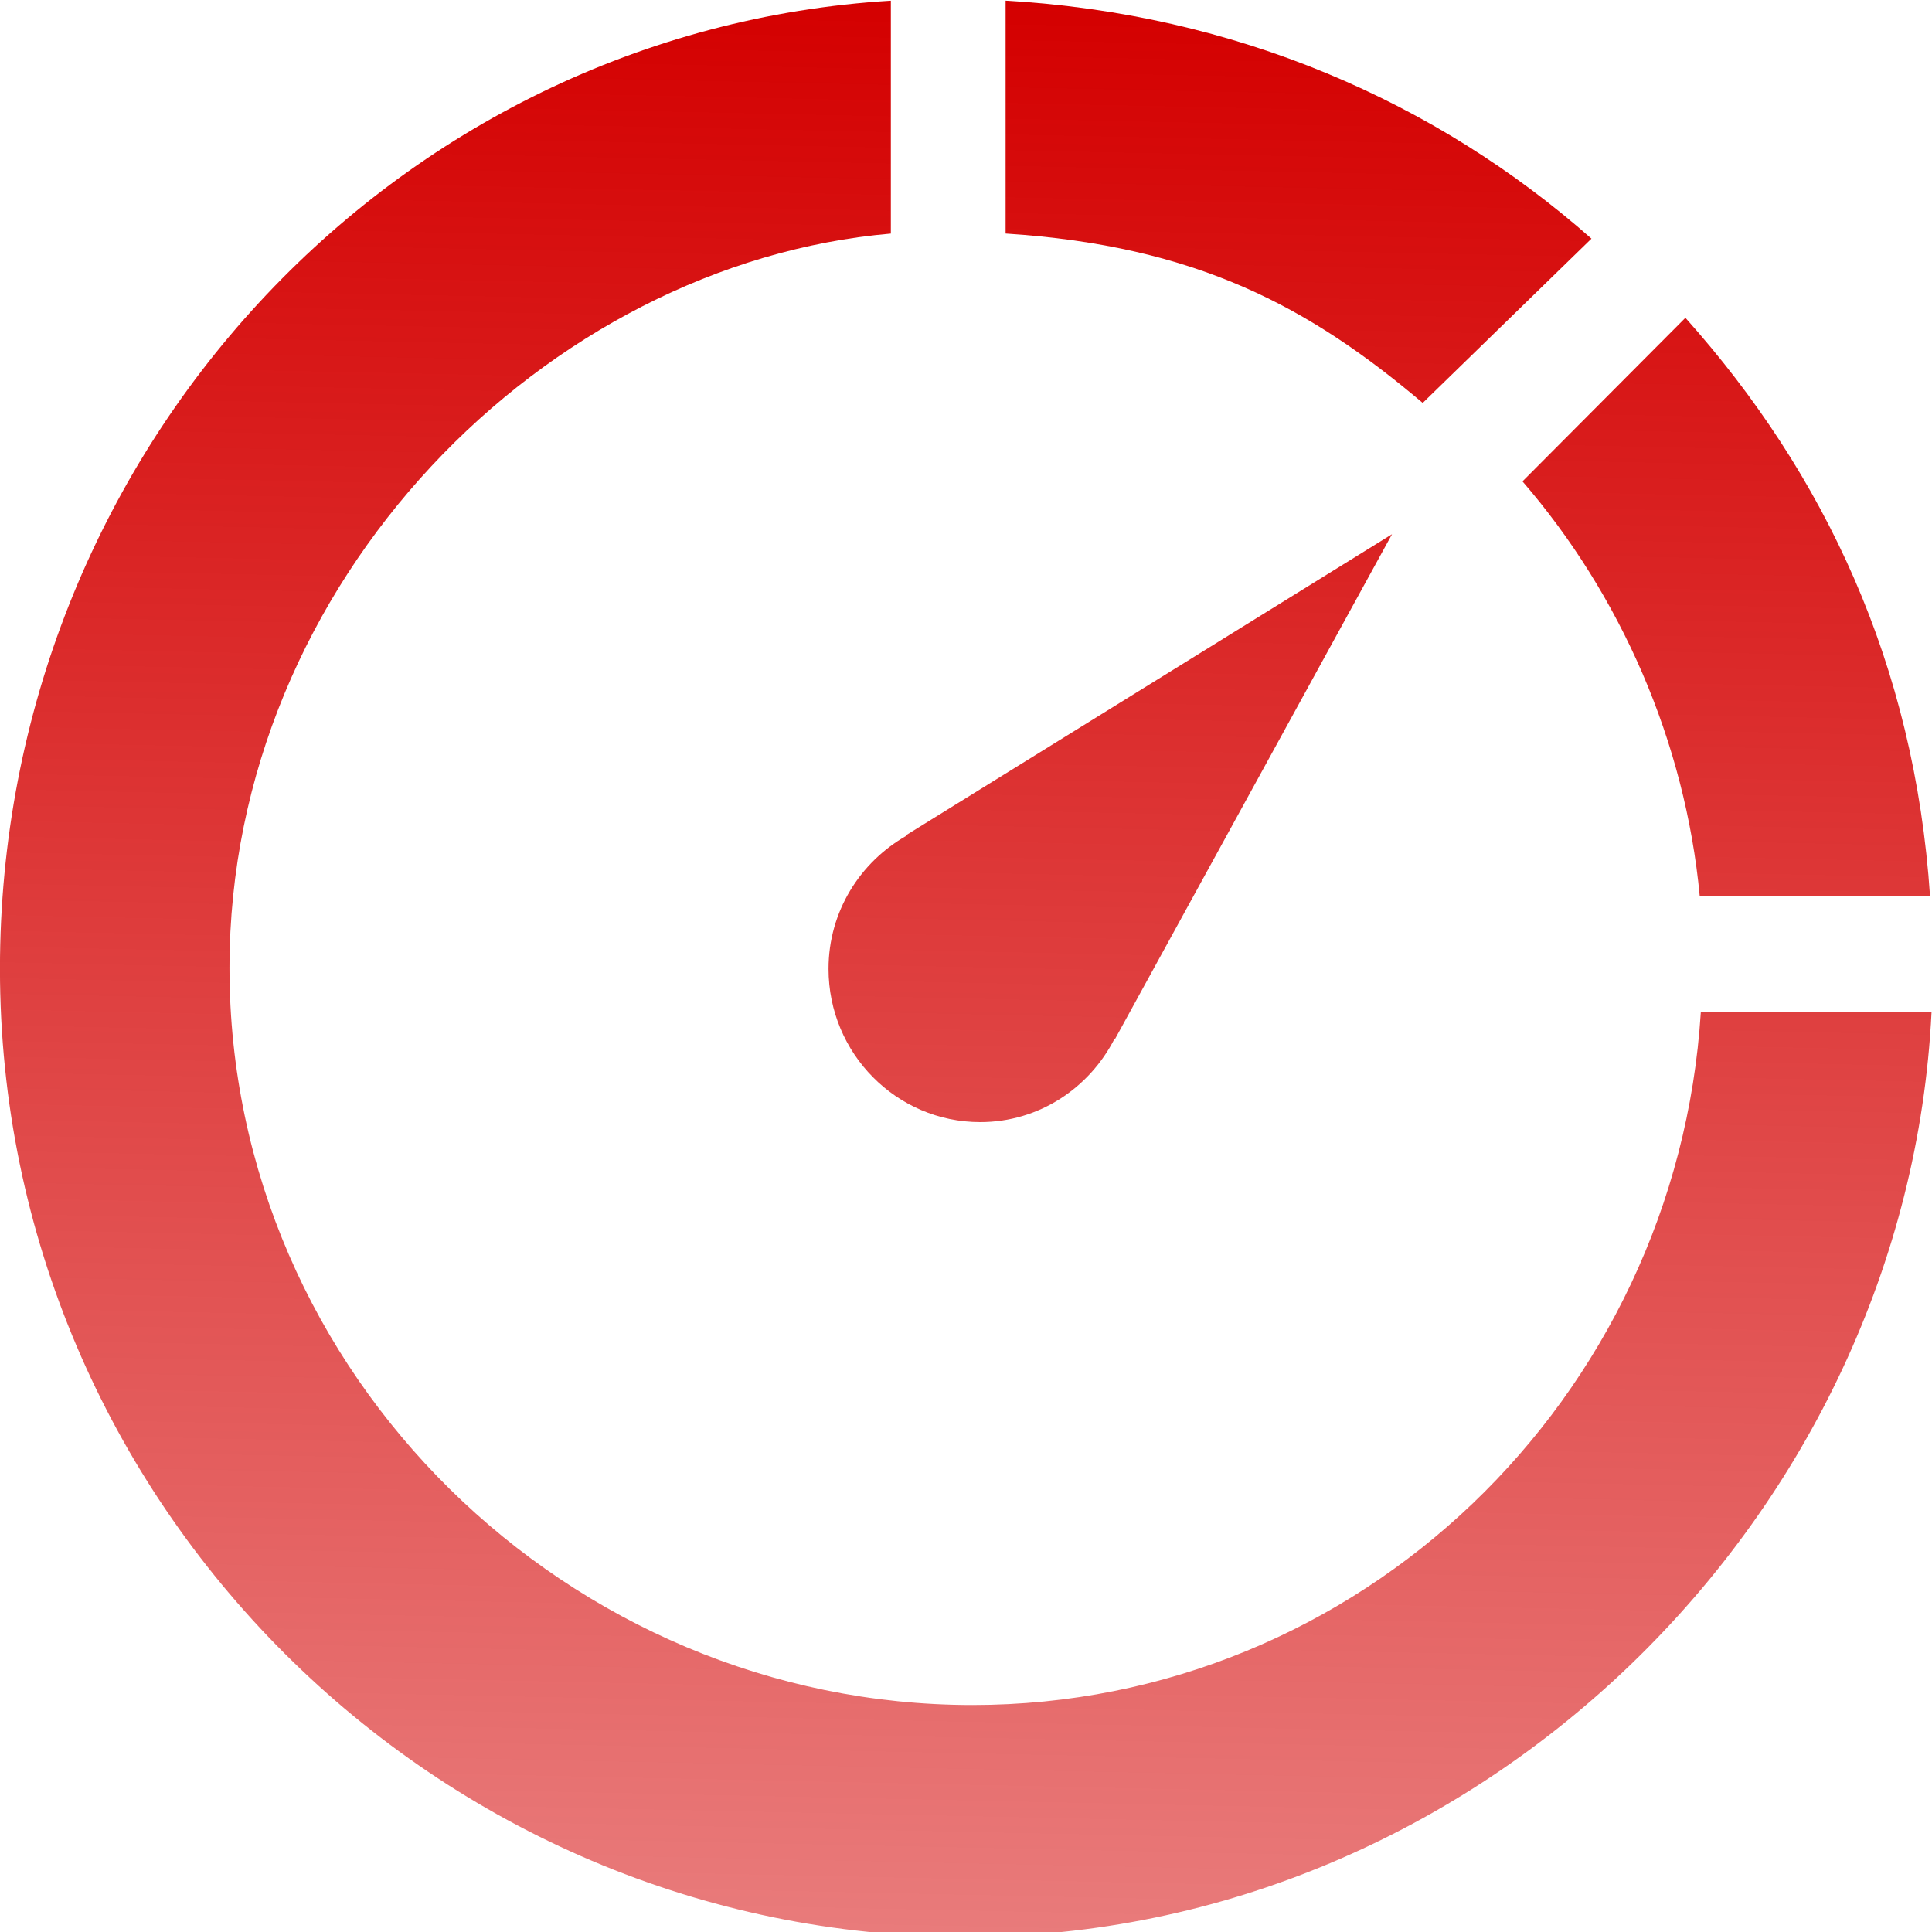 <?xml version="1.0" encoding="UTF-8" standalone="no"?>
<!-- Created with Inkscape (http://www.inkscape.org/) -->

<svg
   xmlns:dc="http://purl.org/dc/elements/1.1/"
   xmlns:cc="http://creativecommons.org/ns#"
   xmlns:rdf="http://www.w3.org/1999/02/22-rdf-syntax-ns#"
   xmlns:svg="http://www.w3.org/2000/svg"
   xmlns="http://www.w3.org/2000/svg"
   xmlns:xlink="http://www.w3.org/1999/xlink"
   xmlns:sodipodi="http://sodipodi.sourceforge.net/DTD/sodipodi-0.dtd"
   xmlns:inkscape="http://www.inkscape.org/namespaces/inkscape"
   width="10mm"
   height="10mm"
   viewBox="0 0 10 10"
   version="1.1"
   id="svg4703"
   inkscape:export-filename="C:\SC\CT\Projects\Athela.CookingTimer.Droid\Resources\drawable-xxxhdpi\launcher.png"
   inkscape:export-xdpi="487.67999"
   inkscape:export-ydpi="487.67999"
   inkscape:version="0.92.1 r15371"
   sodipodi:docname="Icon.svg">
  <defs
     id="defs4697">
    <linearGradient
       inkscape:collect="always"
       xlink:href="#linearGradient4611"
       id="linearGradient4613"
       x1="33"
       y1="6.822"
       x2="30.813"
       y2="110.568"
       gradientUnits="userSpaceOnUse" />
    <linearGradient
       id="linearGradient4611"
       inkscape:collect="always">
      <stop
         id="stop4615"
         offset="0"
         style="stop-color:#d40000;stop-opacity:1;" />
      <stop
         id="stop4617"
         offset="1"
         style="stop-color:#d40000;stop-opacity:0;" />
    </linearGradient>
    <linearGradient
       inkscape:collect="always"
       xlink:href="#linearGradient4611"
       id="linearGradient4743"
       gradientUnits="userSpaceOnUse"
       x1="33"
       y1="6.822"
       x2="30.813"
       y2="110.568" />
    <linearGradient
       inkscape:collect="always"
       xlink:href="#linearGradient4611"
       id="linearGradient4745"
       gradientUnits="userSpaceOnUse"
       x1="33"
       y1="6.822"
       x2="30.813"
       y2="110.568" />
    <linearGradient
       inkscape:collect="always"
       xlink:href="#linearGradient4611"
       id="linearGradient4747"
       gradientUnits="userSpaceOnUse"
       x1="33"
       y1="6.822"
       x2="30.813"
       y2="110.568" />
    <linearGradient
       inkscape:collect="always"
       xlink:href="#linearGradient4611"
       id="linearGradient4749"
       gradientUnits="userSpaceOnUse"
       x1="33"
       y1="6.822"
       x2="30.813"
       y2="110.568" />
  </defs>
  <sodipodi:namedview
     id="base"
     pagecolor="#ffffff"
     bordercolor="#666666"
     borderopacity="1.0"
     inkscape:pageopacity="0.0"
     inkscape:pageshadow="2"
     inkscape:zoom="11.2"
     inkscape:cx="18.344398"
     inkscape:cy="17.684941"
     inkscape:document-units="mm"
     inkscape:current-layer="layer1"
     showgrid="false"
     inkscape:window-width="1920"
     inkscape:window-height="1001"
     inkscape:window-x="-9"
     inkscape:window-y="-9"
     inkscape:window-maximized="1" />
  <g
     inkscape:label="Layer 1"
     inkscape:groupmode="layer"
     id="layer1"
     transform="translate(-106.087,-102.256)">
    <g
       id="g3688"
       transform="matrix(0.198,0,0,0.2,104.758,100.895)"
       style="fill:url(#linearGradient4613);fill-opacity:1">
      <path
         id="path3680"
         d="m 28.371,31.879 c 0,2.19 1.777,3.966 3.966,3.966 1.538,0 2.856,-0.884 3.514,-2.163 l 0.011,0.01 7.24,-13.062 -12.71,7.794 0.012,0.012 c -1.207,0.681 -2.033,1.959 -2.033,3.443 z"
         inkscape:connector-curvature="0"
         style="fill:url(#linearGradient4743);fill-opacity:1" />
      <path
         id="path3682"
         d="M 48.315,12.981 C 44.251,9.429 39,7.161 33,6.822 v 6.027 c 5,0.318 7.946,1.906 10.904,4.384 z"
         inkscape:connector-curvature="0"
         style="fill:url(#linearGradient4745);fill-opacity:1" />
      <path
         id="path3684"
         d="m 51.146,30 h 6.02 C 56.762,24 54.415,19.07 50.771,15.03 l -4.259,4.233 C 49.078,22.203 50.766,26 51.146,30 Z"
         inkscape:connector-curvature="0"
         style="fill:url(#linearGradient4747);fill-opacity:1" />
      <path
         id="path3686"
         d="M 51.174,33 C 50.537,43 42.252,50.931 32.132,50.931 21.597,50.931 12.711,42.387 12.711,31.853 12.711,21.825 21,13.62 30,12.85 V 6.823 C 17,7.602 6.711,18.54 6.711,31.879 c 0,13.843 11.42,25.052 25.263,25.052 C 45.406,56.931 56.564,46 57.205,33 Z"
         inkscape:connector-curvature="0"
         style="fill:url(#linearGradient4749);fill-opacity:1" />
    </g>
  </g>
</svg>
